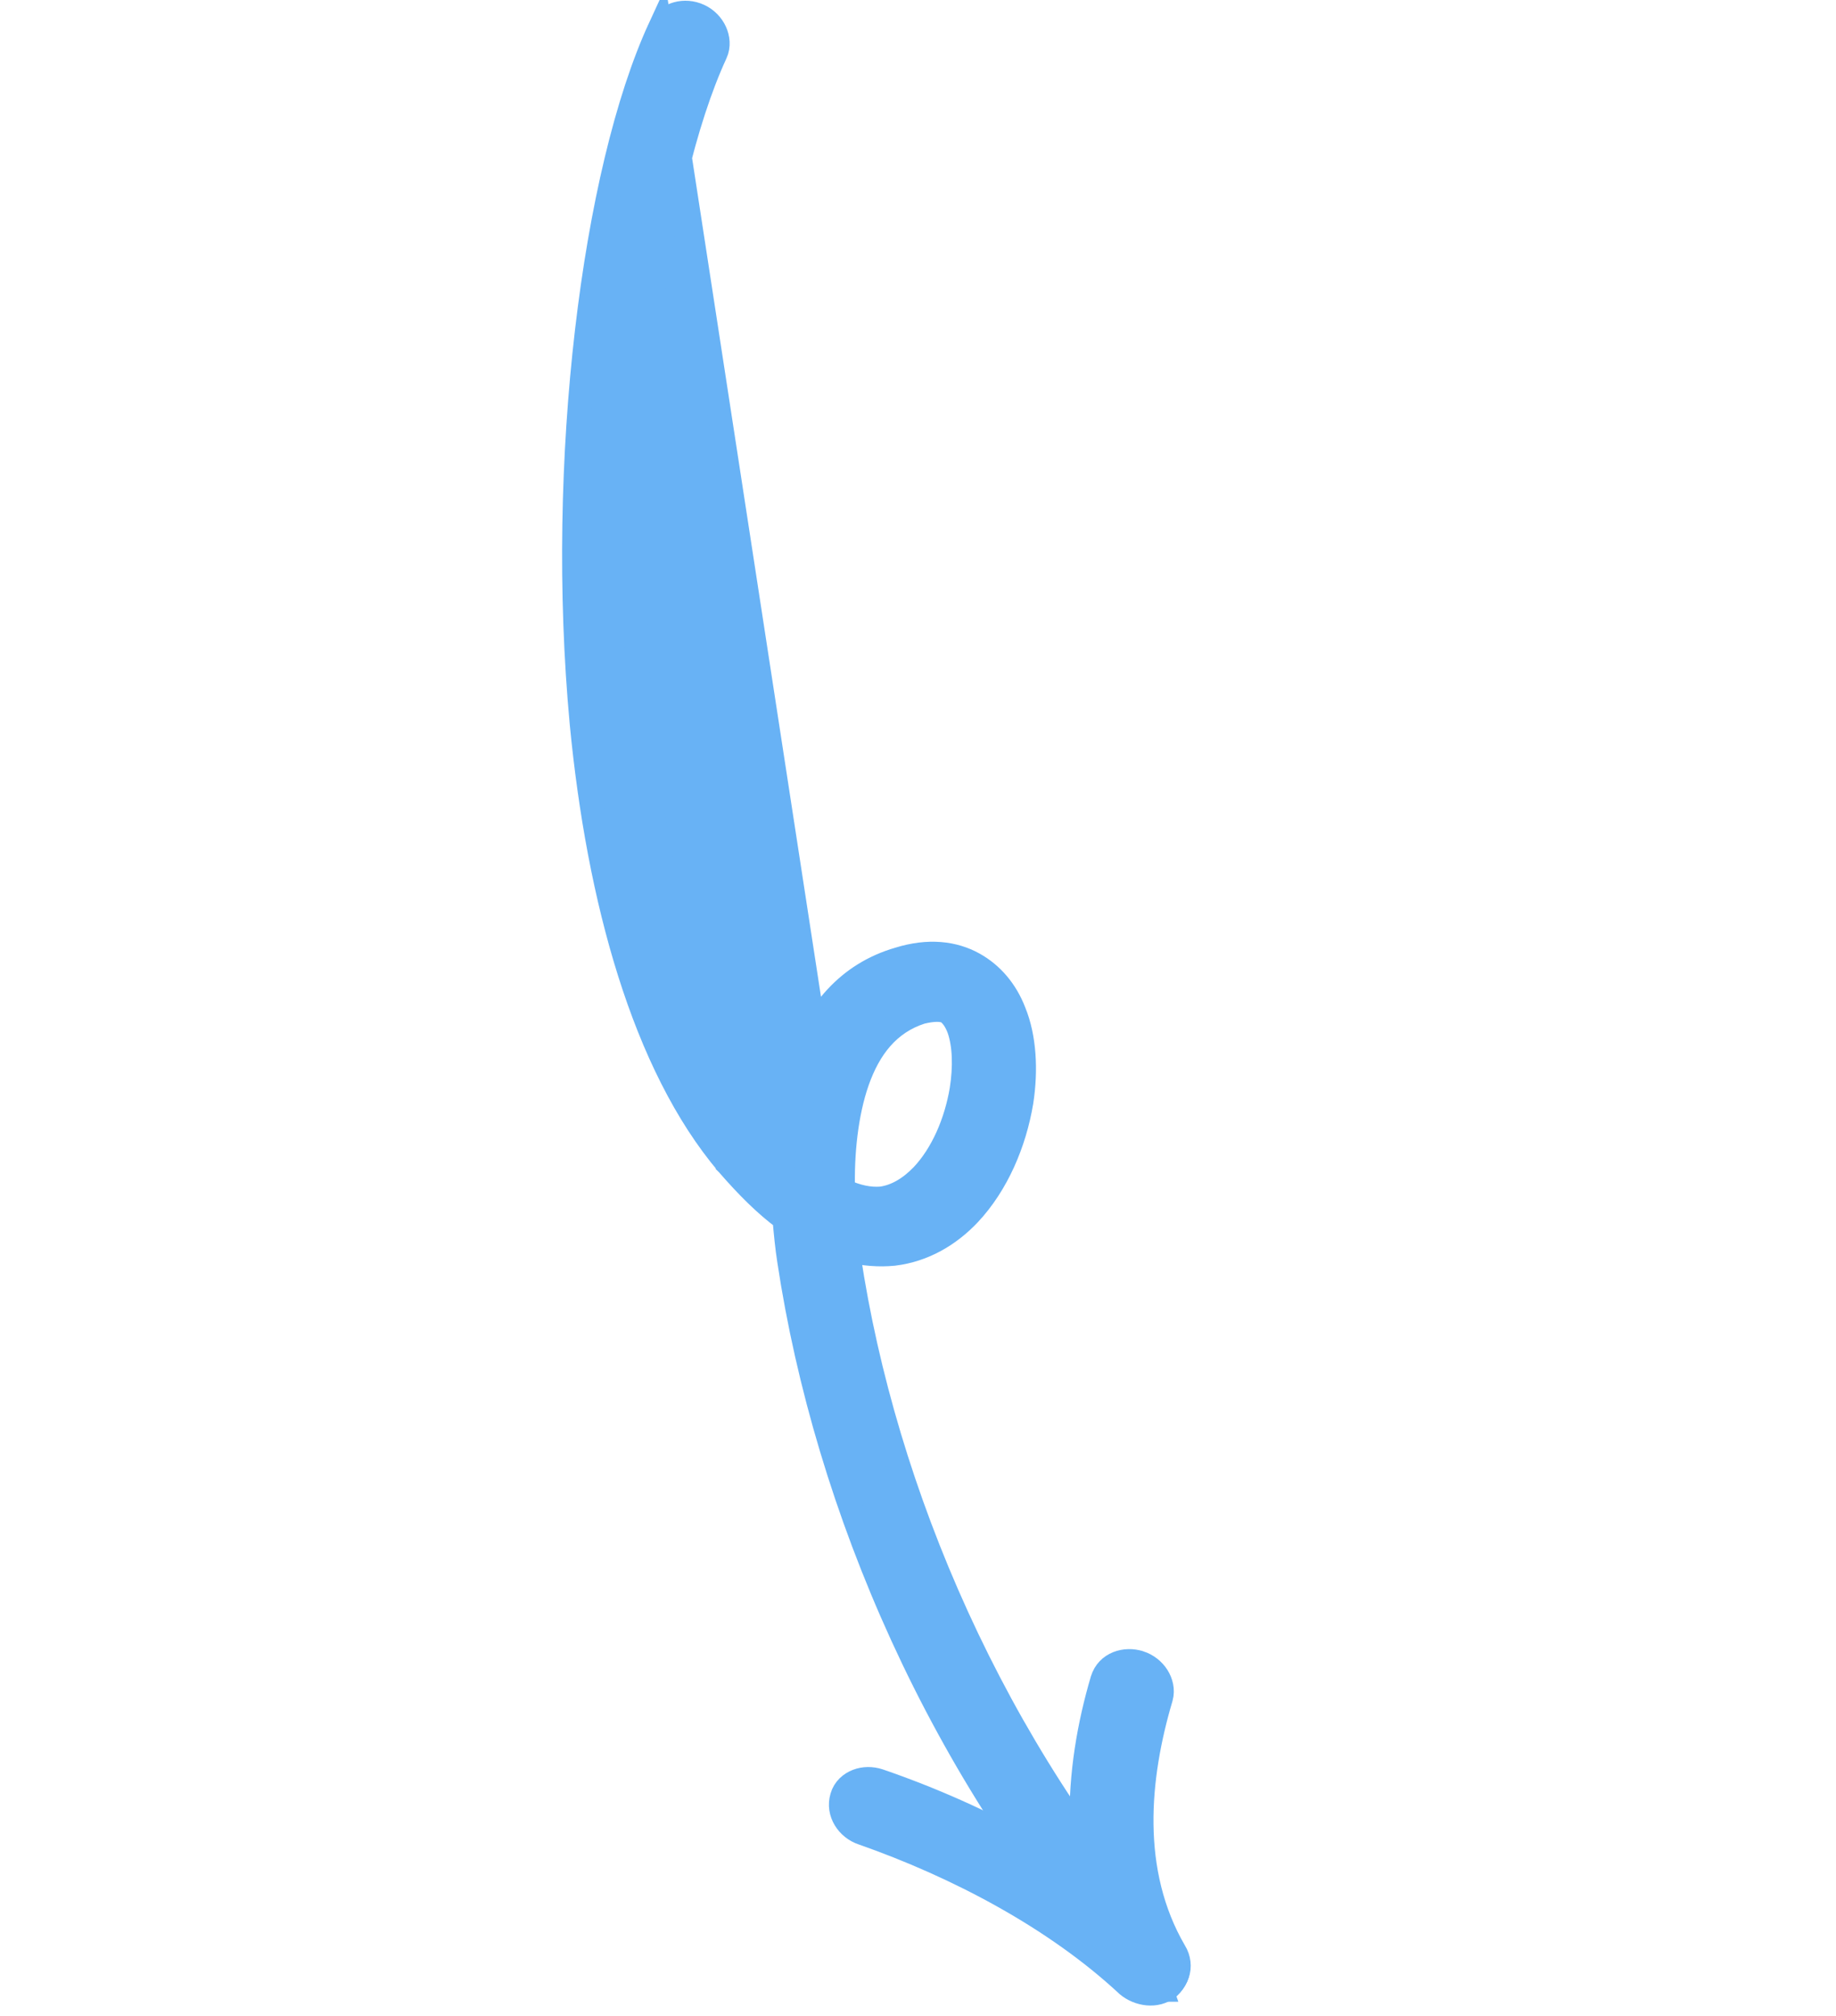 <svg width="154" height="169" viewBox="0 0 154 169" fill="none" xmlns="http://www.w3.org/2000/svg">
<path d="M71.116 104.812C71.141 104.999 71.167 105.179 71.196 105.351L71.198 105.36L71.199 105.369C74.19 125.236 83.418 146.619 98.179 163.291C98.611 163.769 98.862 164.38 98.824 165.017C98.786 165.671 98.445 166.263 97.871 166.641C96.727 167.393 95.241 166.954 94.436 166.067L94.431 166.061L94.431 166.061C78.951 148.754 69.313 126.411 66.186 105.673C66.02 104.616 65.9 103.399 65.796 102.19C64.23 101.039 62.66 99.475 61.039 97.604L61.031 97.596L61.031 97.595C53.999 89.292 50.206 75.401 48.788 60.681L48.788 60.678C47.759 49.679 48.02 38.099 49.222 27.779C50.422 17.476 52.57 8.355 55.357 2.312L71.116 104.812ZM71.116 104.812C72.476 105.164 73.765 105.242 74.953 105.128L74.966 105.126L74.979 105.125C77.461 104.822 79.601 103.576 81.288 101.793L81.291 101.79C83.621 99.306 85.095 95.852 85.673 92.401L85.673 92.401L85.675 92.39C86.088 89.734 85.94 86.975 85.069 84.846C84.382 83.058 83.212 81.68 81.674 80.823L81.671 80.821C80.013 79.904 77.905 79.638 75.393 80.414C71.076 81.66 68.507 84.888 67.102 88.859L67.102 88.861C66.33 91.054 65.932 93.466 65.763 95.863C65.478 95.559 65.188 95.238 64.892 94.901C58.608 87.355 55.174 74.605 53.837 60.617C52.834 50.012 53.072 38.8 54.222 28.811C55.373 18.805 57.43 10.103 60.022 4.482L60.022 4.482C60.309 3.859 60.221 3.178 59.976 2.645C59.725 2.099 59.27 1.608 58.654 1.32C58.037 1.031 57.368 0.996 56.788 1.156C56.222 1.312 55.645 1.686 55.357 2.311L71.116 104.812ZM73.91 100.488C72.978 100.56 71.917 100.374 70.716 99.806C70.636 96.756 70.964 93.381 71.919 90.658C72.892 87.889 74.519 85.739 77.283 84.861C78.313 84.613 78.97 84.635 79.413 84.819C79.84 85.112 80.173 85.578 80.434 86.277C80.903 87.622 80.953 89.465 80.654 91.362C80.198 94.081 79.057 96.753 77.365 98.546C76.364 99.584 75.196 100.319 73.91 100.488Z" fill="#68B2F5" stroke="#68B2F5" stroke-width="2"/>
<path d="M73.738 149.306L73.73 149.303L73.722 149.3C73.109 149.101 72.46 149.11 71.9 149.324C71.344 149.535 70.819 149.978 70.625 150.658C70.224 151.997 71.122 153.295 72.351 153.701C80.309 156.488 88.51 160.806 94.544 166.417L94.563 166.435L94.583 166.452C95.482 167.204 96.986 167.479 98.016 166.639L98.038 166.62L98.06 166.6C98.569 166.132 98.834 165.496 98.799 164.836C98.766 164.191 98.451 163.6 97.949 163.171C91.281 157.031 82.369 152.266 73.738 149.306Z" fill="#68B2F5" stroke="#68B2F5" stroke-width="2"/>
<path d="M97.427 166.837C98.789 166.363 99.265 164.814 98.531 163.629C94.638 156.96 95.401 149.032 97.381 142.36L97.383 142.352L97.386 142.343C97.567 141.691 97.388 141.037 97.072 140.542C96.75 140.037 96.237 139.614 95.595 139.405L95.594 139.405C94.409 139.021 92.888 139.431 92.457 140.852L92.457 140.852L92.454 140.86C90.268 148.278 89.461 157.635 94.139 165.653L94.148 165.669L94.158 165.684C94.831 166.749 96.259 167.244 97.427 166.837ZM97.427 166.837L97.098 165.893L97.428 166.837C97.427 166.837 97.427 166.837 97.427 166.837Z" fill="#68B2F5" stroke="#68B2F5" stroke-width="2"/>
</svg>
